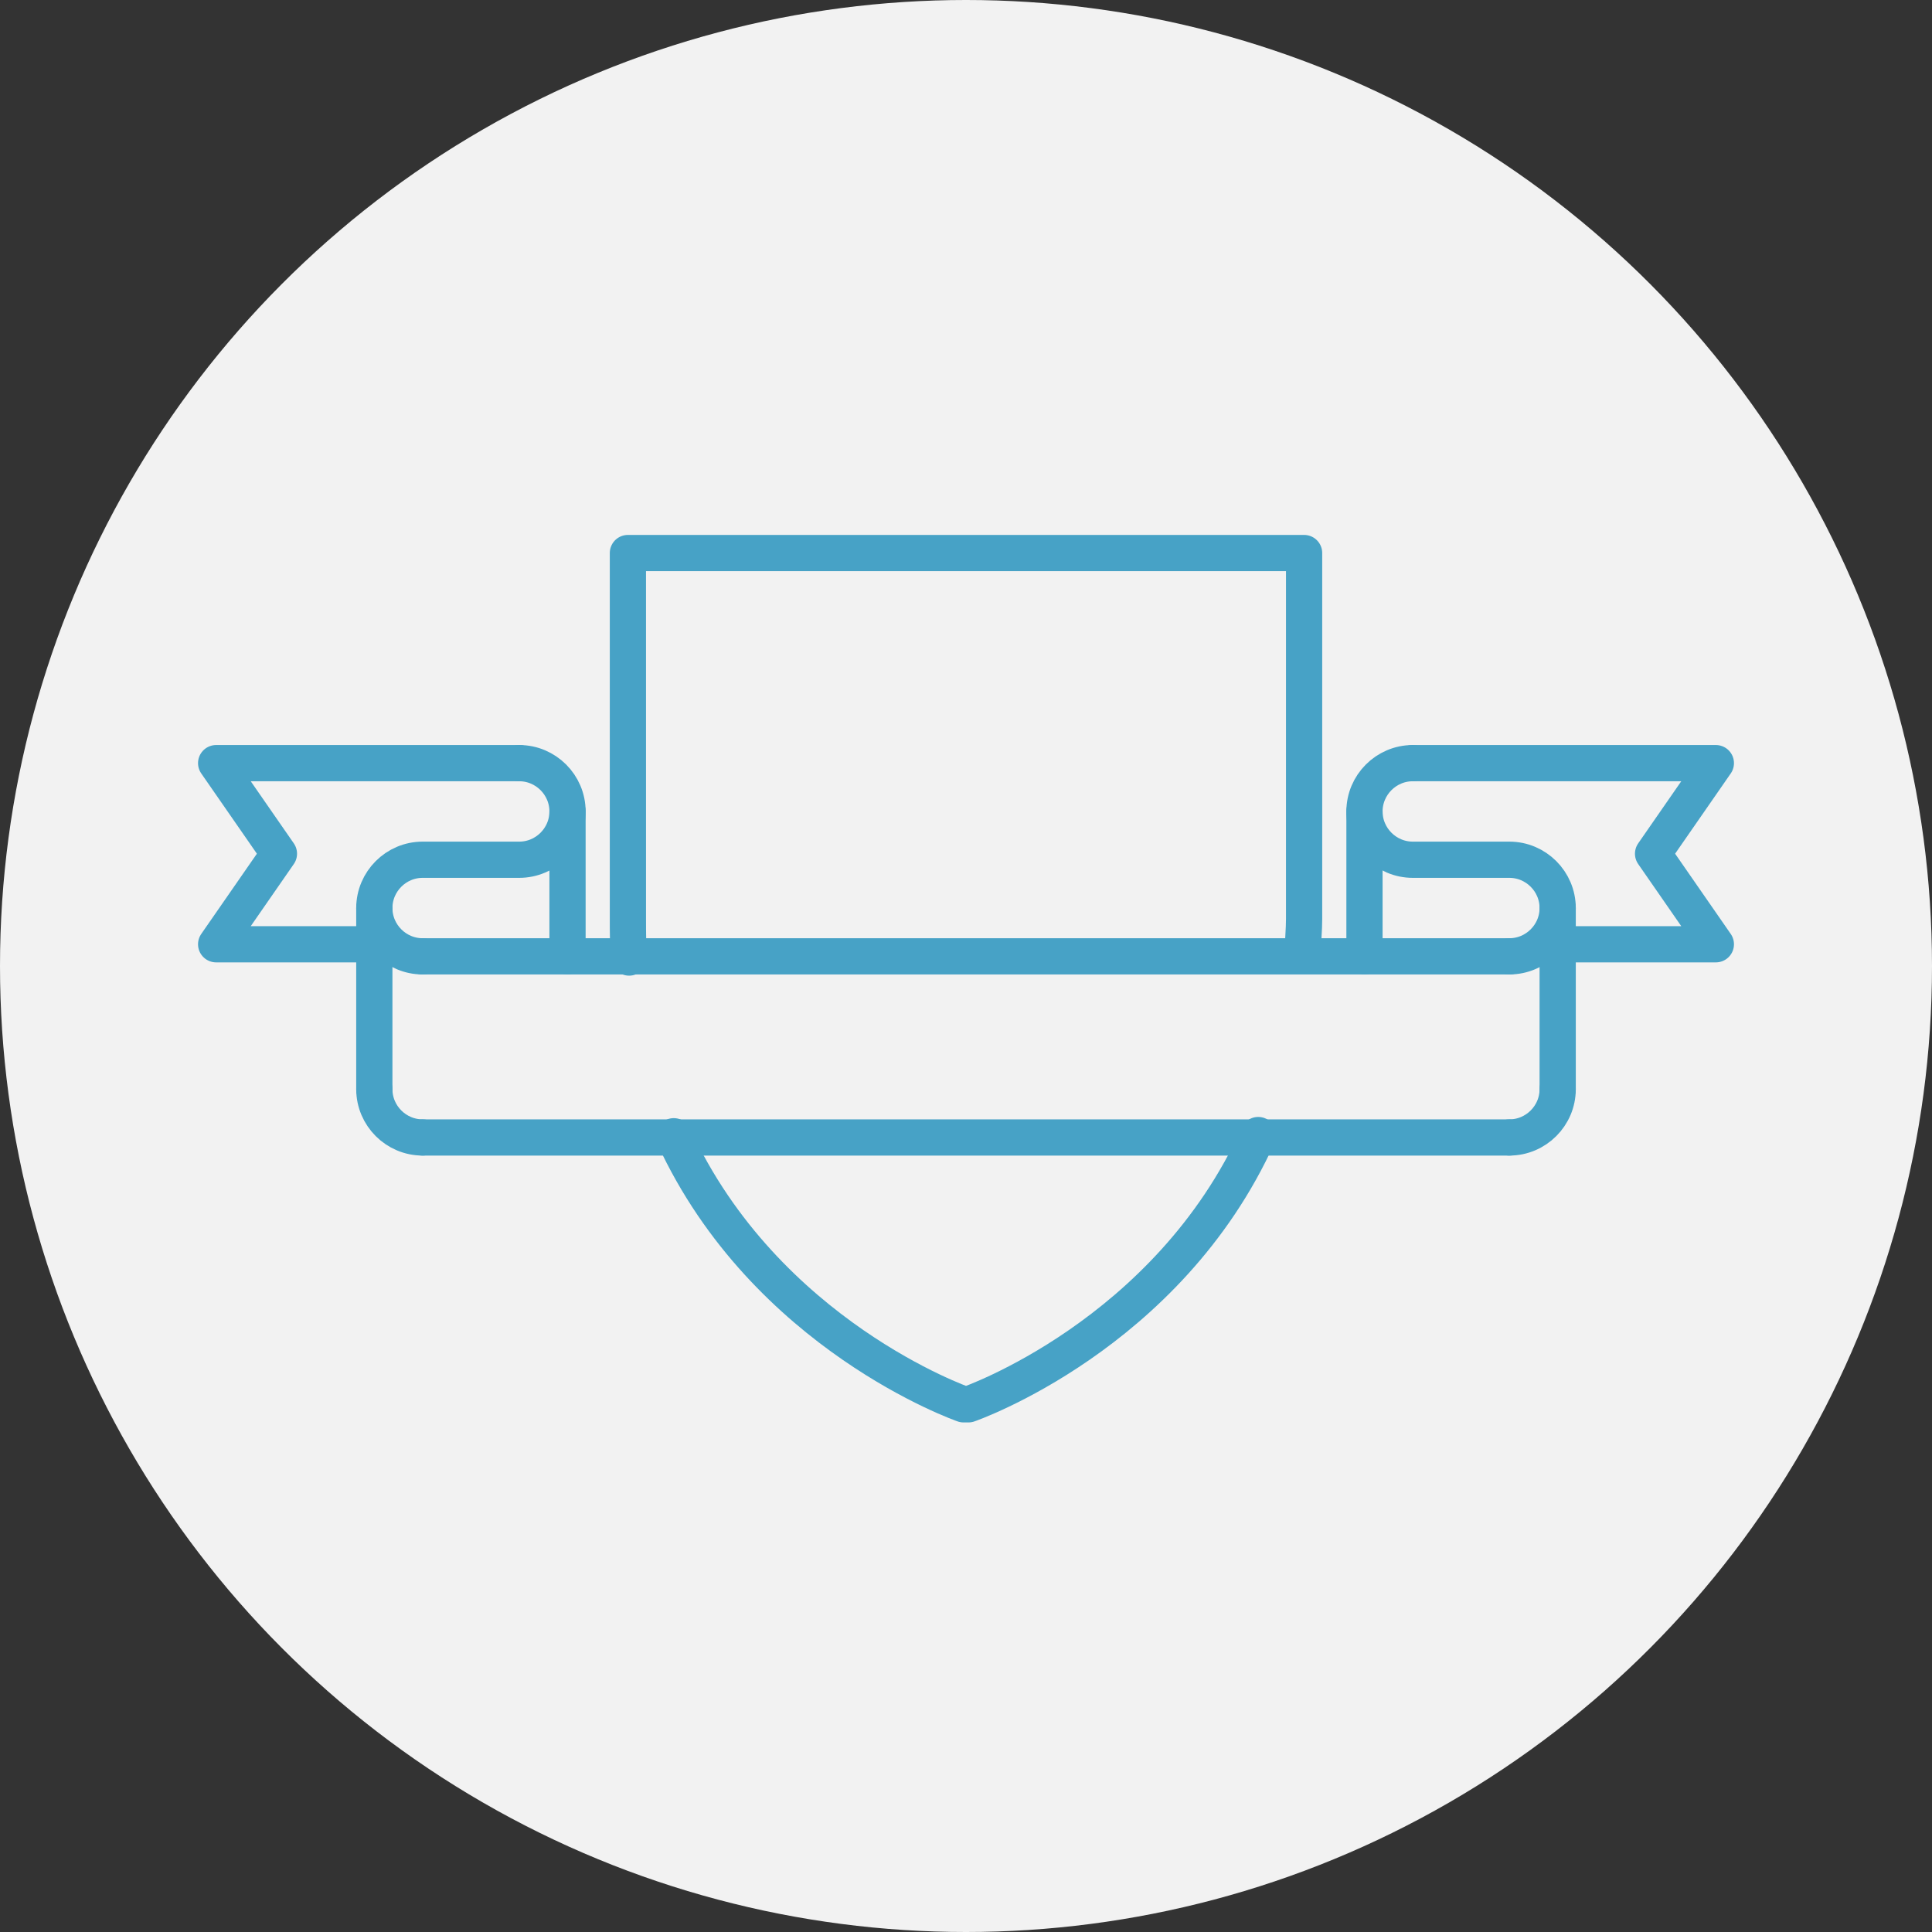 <?xml version="1.0" encoding="utf-8"?>
<!-- Generator: Adobe Illustrator 18.1.0, SVG Export Plug-In . SVG Version: 6.00 Build 0)  -->
<!DOCTYPE svg PUBLIC "-//W3C//DTD SVG 1.1//EN" "http://www.w3.org/Graphics/SVG/1.1/DTD/svg11.dtd">
<svg version="1.1" xmlns="http://www.w3.org/2000/svg" xmlns:xlink="http://www.w3.org/1999/xlink" x="0px" y="0px"
	 viewBox="0 0 160 160" enable-background="new 0 0 160 160" xml:space="preserve">
<rect x="0" y="0" width="160" height="160" fill="#333333" stroke="none"/>
<g id="город">
	<g id="Слой_2">
	</g>
</g>
<g id="образование">
	<circle fill="#F2F2F2" cx="80" cy="80" r="80"/>
</g>
<g id="др">
	<path fill="none" stroke="#47A2C6" stroke-width="3" stroke-linecap="round" stroke-linejoin="round" stroke-miterlimit="10" d="
		M107.9,78.8c0-0.9,0.1-1.8,0.1-2.7V45.8H80c0,0-28,0-28,0v30.3c0,1.1,0,2.1,0.1,3.2"/>
	<path fill="none" stroke="#47A2C6" stroke-width="3" stroke-linecap="round" stroke-linejoin="round" stroke-miterlimit="10" d="
		M55.8,94.1c7.6,16.5,24,22.2,24,22.2h0.4c0,0,16.5-5.7,24-22.3"/>
	<g>
		<g>
			<path fill="none" stroke="#47A2C6" stroke-width="3" stroke-linecap="round" stroke-linejoin="round" stroke-miterlimit="10" d="
				M35,94.2c-2.2,0-4-1.8-4-4"/>
			<g>
				
					<line fill="none" stroke="#47A2C6" stroke-width="3" stroke-linecap="round" stroke-linejoin="round" stroke-miterlimit="10" x1="31" y1="90.2" x2="31" y2="75.2"/>
				
					<line fill="none" stroke="#47A2C6" stroke-width="3" stroke-linecap="round" stroke-linejoin="round" stroke-miterlimit="10" x1="125" y1="94.2" x2="35" y2="94.2"/>
				
					<line fill="none" stroke="#47A2C6" stroke-width="3" stroke-linecap="round" stroke-linejoin="round" stroke-miterlimit="10" x1="35" y1="79.2" x2="125" y2="79.2"/>
				
					<path fill="none" stroke="#47A2C6" stroke-width="3" stroke-linecap="round" stroke-linejoin="round" stroke-miterlimit="10" d="
					M35,79.2c-2.2,0-4-1.8-4-4s1.8-4,4-4h8c2.2,0,4-1.8,4-4s-1.8-4-4-4"/>
				
					<polyline fill="none" stroke="#47A2C6" stroke-width="3" stroke-linecap="round" stroke-linejoin="round" stroke-miterlimit="10" points="
					43,63.2 17.9,63.2 23.1,70.7 17.9,78.2 31.2,78.2 				"/>
				
					<line fill="none" stroke="#47A2C6" stroke-width="3" stroke-linecap="round" stroke-linejoin="round" stroke-miterlimit="10" x1="47" y1="67.2" x2="47" y2="79.2"/>
			</g>
		</g>
		<g>
			<path fill="none" stroke="#47A2C6" stroke-width="3" stroke-linecap="round" stroke-linejoin="round" stroke-miterlimit="10" d="
				M125,94.2c2.2,0,4-1.8,4-4"/>
			<g>
				
					<line fill="none" stroke="#47A2C6" stroke-width="3" stroke-linecap="round" stroke-linejoin="round" stroke-miterlimit="10" x1="129" y1="90.2" x2="129" y2="75.2"/>
				
					<path fill="none" stroke="#47A2C6" stroke-width="3" stroke-linecap="round" stroke-linejoin="round" stroke-miterlimit="10" d="
					M125,79.2c2.2,0,4-1.8,4-4s-1.8-4-4-4h-8c-2.2,0-4-1.8-4-4s1.8-4,4-4"/>
				
					<polyline fill="none" stroke="#47A2C6" stroke-width="3" stroke-linecap="round" stroke-linejoin="round" stroke-miterlimit="10" points="
					117,63.2 142.1,63.2 136.9,70.7 142.1,78.2 128.8,78.2 				"/>
				
					<line fill="none" stroke="#47A2C6" stroke-width="3" stroke-linecap="round" stroke-linejoin="round" stroke-miterlimit="10" x1="113" y1="67.2" x2="113" y2="79.2"/>
			</g>
		</g>
	</g>
</g>
</svg>
